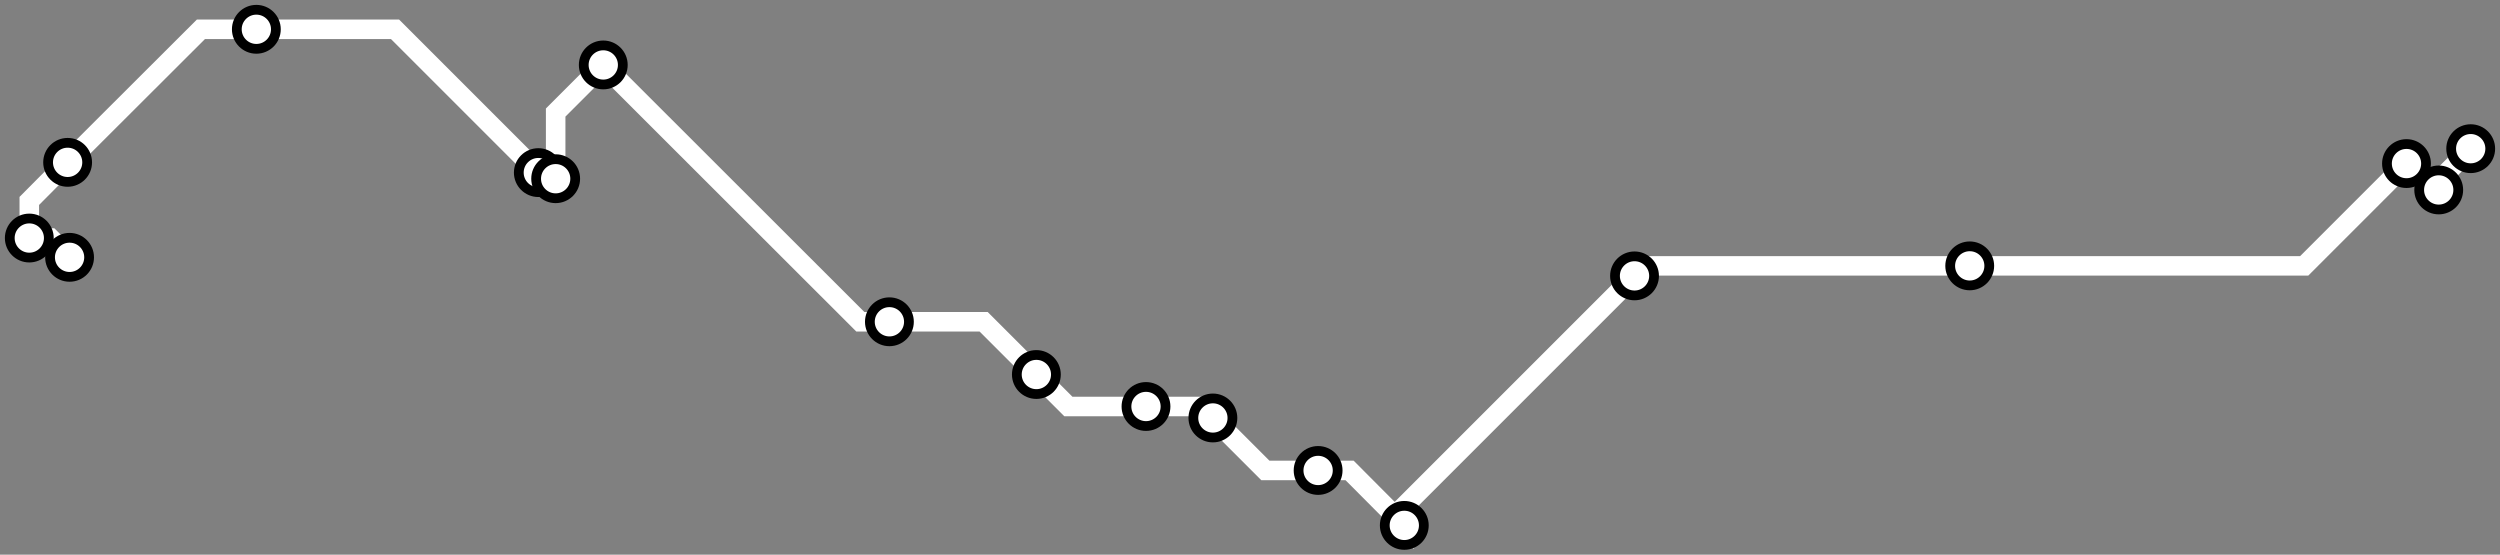 <svg width="1024.0" height="227.2" xmlns="http://www.w3.org/2000/svg">
<rect width="100%" height="100%" fill="#808080" stroke="none"/>
<path d="M28.5 105.4 L20.6 97.5 L12.0 97.5 L12.0 82.3 L27.7 66.5 L82.3 12.0 L105.0 12.0 L161.8 12.0 L220.5 70.7 L223.0 73.2 L227.6 73.2 L227.6 46.1 L247.1 26.6 L352.4 131.8 L364.3 131.8 L402.9 131.8 L424.5 153.4 L437.6 166.5 L469.4 166.5 L492.1 166.5 L496.8 171.2 L518.3 192.7 L539.9 192.7 L552.8 192.7 L575.2 215.2 L575.2 207.3 L669.5 113.0 L673.6 108.9 L806.8 108.9 L943.8 108.9 L985.7 67.0 L996.5 77.8 L998.9 77.8 L998.9 74.0 L1012.0 60.9 " />
<circle cx="28.5" cy="105.4" r="8" />
<circle cx="12.0" cy="97.5" r="8" />
<circle cx="27.7" cy="66.5" r="8" />
<circle cx="105.0" cy="12.0" r="8" />
<circle cx="220.5" cy="70.7" r="8" />
<circle cx="227.6" cy="73.2" r="8" />
<circle cx="247.1" cy="26.6" r="8" />
<circle cx="364.3" cy="131.8" r="8" />
<circle cx="424.5" cy="153.4" r="8" />
<circle cx="469.4" cy="166.5" r="8" />
<circle cx="496.8" cy="171.2" r="8" />
<circle cx="539.9" cy="192.7" r="8" />
<circle cx="575.2" cy="215.2" r="8" />
<circle cx="669.5" cy="113.0" r="8" />
<circle cx="806.8" cy="108.9" r="8" />
<circle cx="985.7" cy="67.0" r="8" />
<circle cx="998.9" cy="77.8" r="8" />
<circle cx="1012.0" cy="60.9" r="8" />
<style>
circle {
fill: white;
stroke: black;
stroke-width: 4;
}
path {
fill: none;
stroke: #FFFFFF;
stroke-width: 8;
}</style>
</svg>